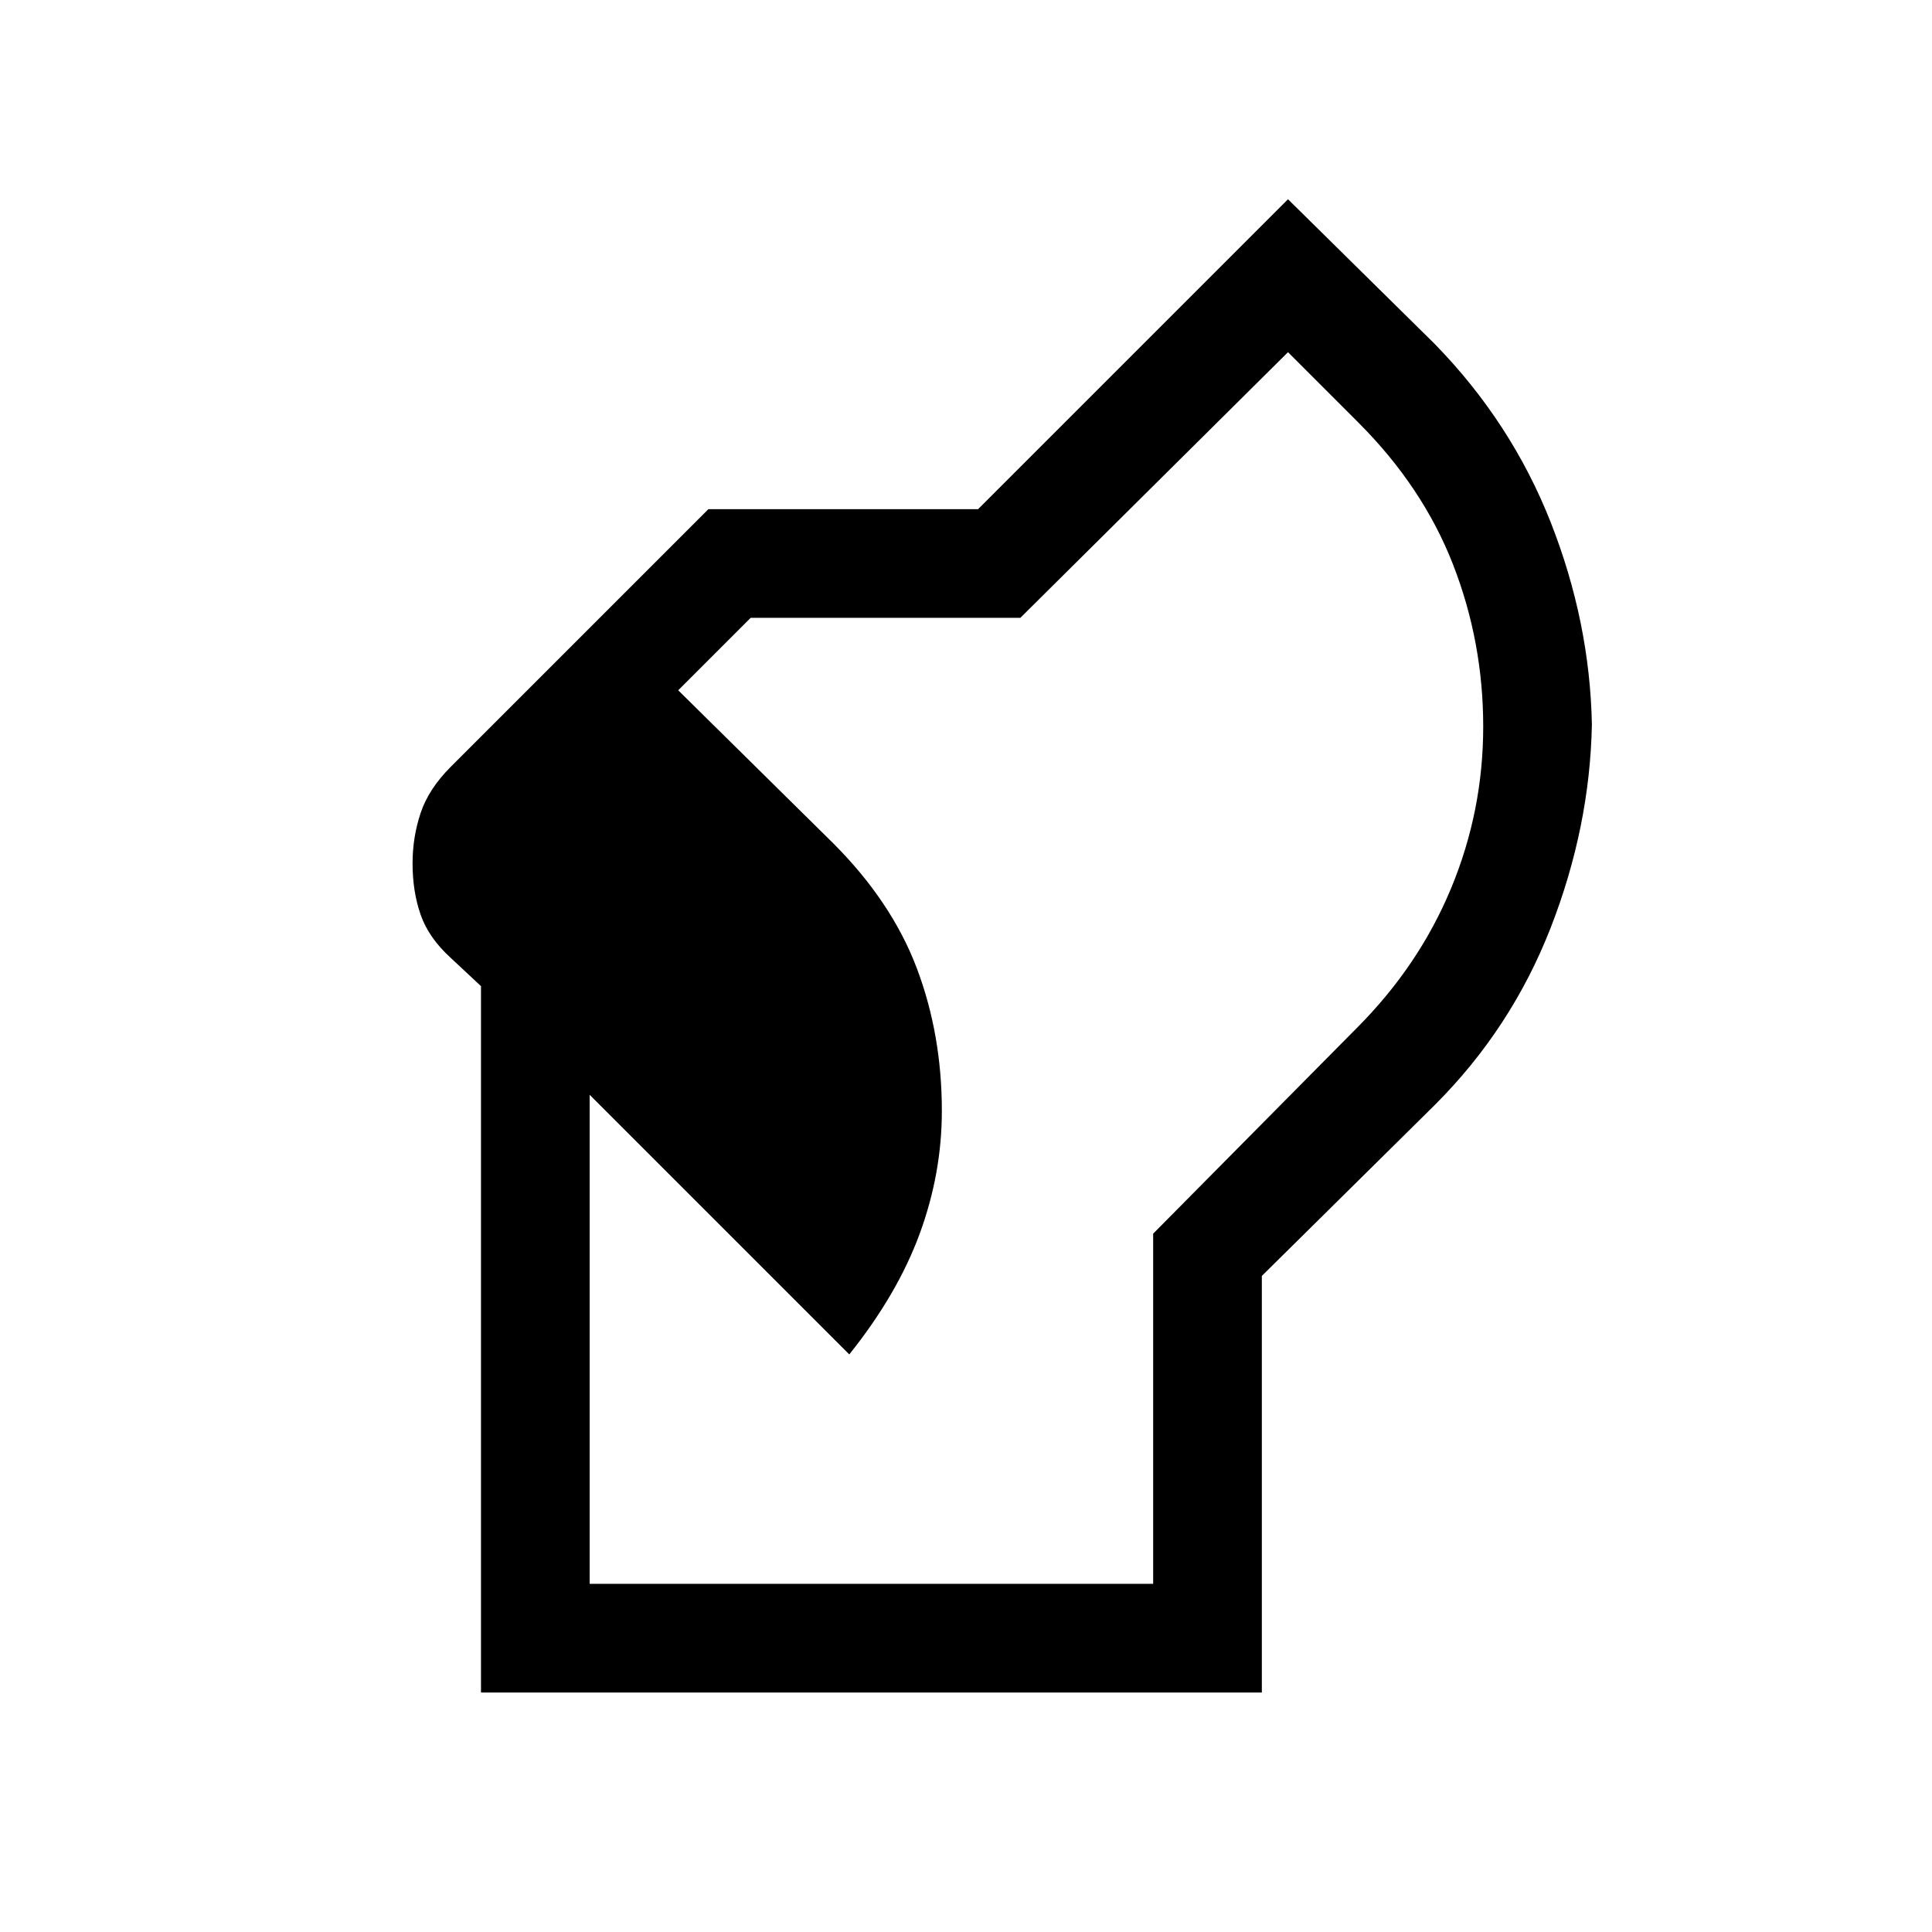 <svg xmlns="http://www.w3.org/2000/svg" height="24" width="24"><path d="M5.975 21.025V12.25L5.6 11.9q-.275-.25-.375-.538-.1-.287-.1-.637 0-.325.1-.625t.375-.575l3.2-3.2h3.35L16 2.475l1.825 1.8q.95.975 1.438 2.212.487 1.238.512 2.513-.025 1.275-.512 2.525-.488 1.25-1.438 2.2l-2.15 2.125v5.175Zm1.35-1.35h7v-4.35l2.525-2.55q.775-.775 1.175-1.738.4-.962.4-2.012t-.375-2.013q-.375-.962-1.175-1.762L16 4.375l-3.325 3.3h-3.35l-.9.9 1.925 1.9q.725.725 1.038 1.55.312.825.312 1.775 0 .775-.275 1.525-.275.75-.875 1.5L7.325 13.6Z"/></svg>